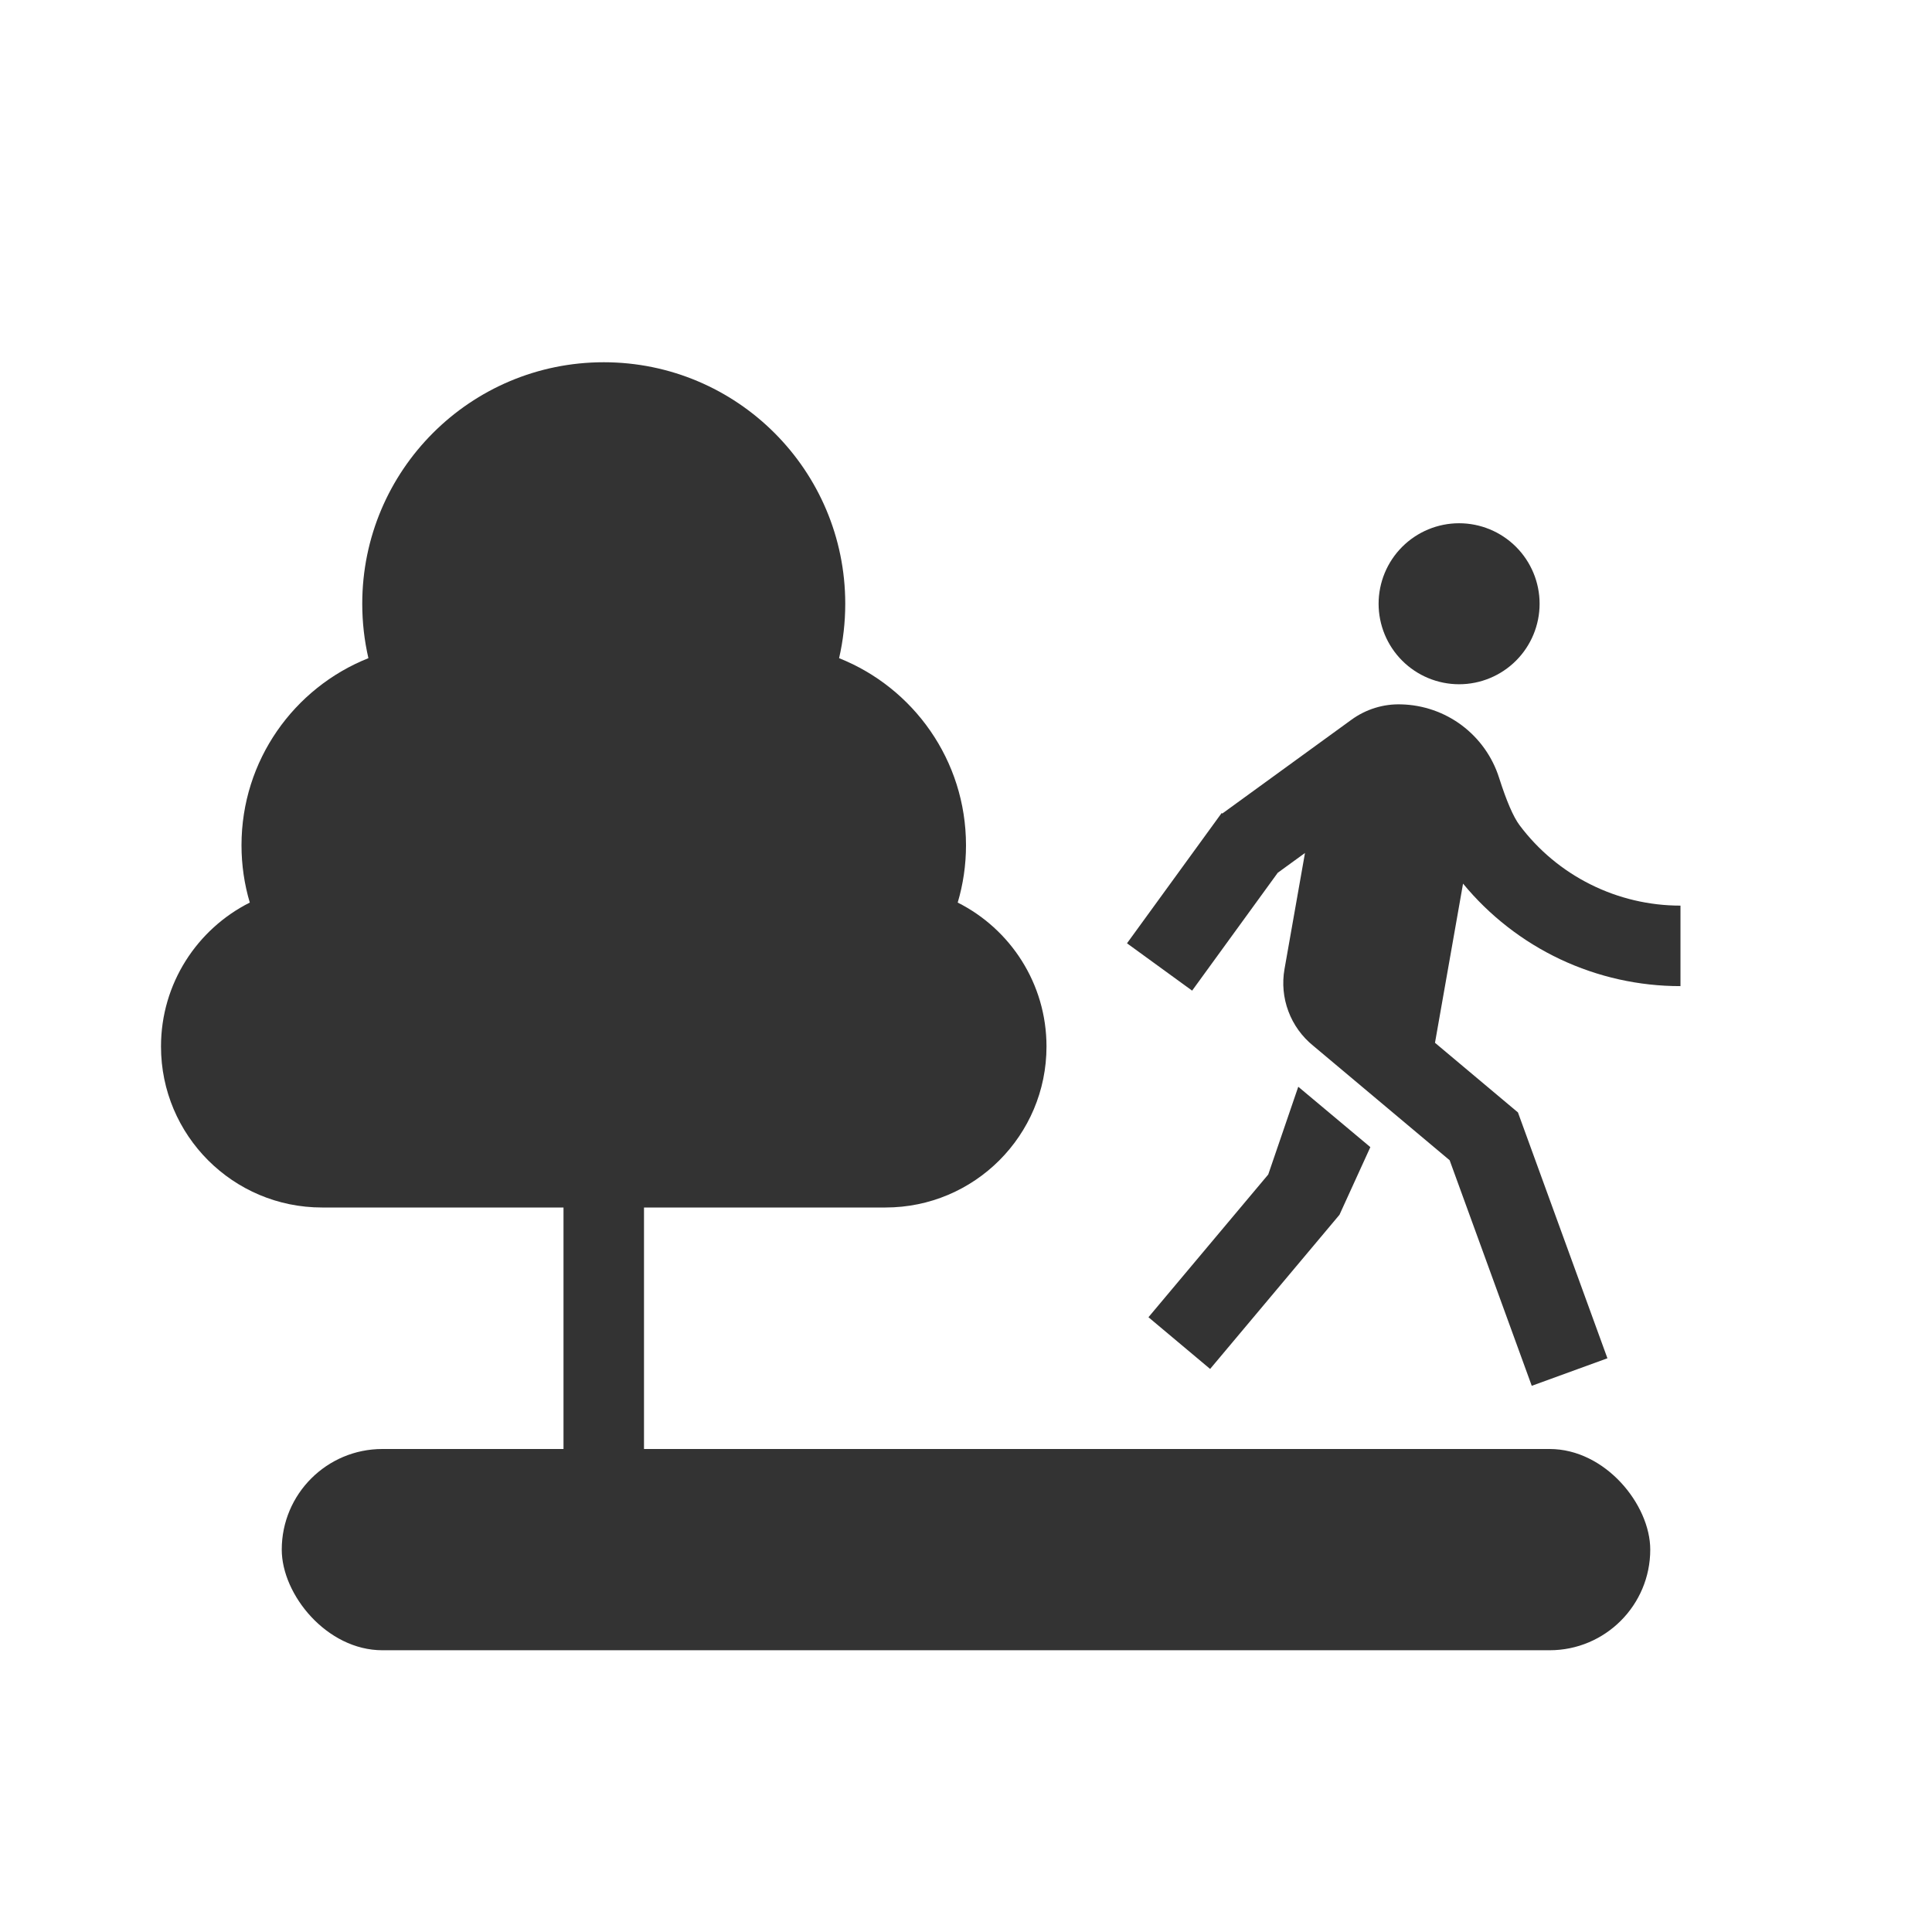 <svg width="48" height="48" viewBox="0 0 48 48" fill="none" xmlns="http://www.w3.org/2000/svg">
<rect x="14" y="20" width="2" height="18" rx="1" fill="#333333"/>
<rect x="7" y="36" width="34" height="5" rx="2.5" fill="#333333"/>
<path d="M30.368 20.212L33.573 17.884C33.933 17.621 34.37 17.485 34.816 17.5C35.359 17.514 35.885 17.696 36.32 18.022C36.755 18.349 37.078 18.802 37.243 19.32C37.429 19.903 37.599 20.297 37.753 20.502C38.218 21.123 38.822 21.627 39.516 21.973C40.21 22.32 40.975 22.5 41.751 22.5V24.5C40.718 24.501 39.698 24.273 38.764 23.833C37.83 23.392 37.005 22.75 36.349 21.953L35.652 25.908L37.713 27.638L39.936 33.746L38.056 34.43L36.016 28.826L32.626 25.981C32.348 25.756 32.135 25.461 32.01 25.126C31.884 24.791 31.851 24.429 31.913 24.077L32.422 21.192L31.745 21.684L29.618 24.612L28 23.436L30.351 20.2L30.368 20.212ZM36.251 17C35.721 17 35.212 16.789 34.837 16.414C34.462 16.039 34.251 15.53 34.251 15C34.251 14.47 34.462 13.961 34.837 13.586C35.212 13.211 35.721 13 36.251 13C36.781 13 37.29 13.211 37.665 13.586C38.04 13.961 38.251 14.47 38.251 15C38.251 15.53 38.04 16.039 37.665 16.414C37.29 16.789 36.781 17 36.251 17ZM33.279 30.181L30.065 34.011L28.533 32.726L31.509 29.18L32.255 27L34.046 28.5L33.279 30.181Z" fill="#333333"/>
<path fill-rule="evenodd" clip-rule="evenodd" d="M20.847 16.352C20.947 15.918 21 15.465 21 15C21 11.686 18.314 9 15 9C11.686 9 9 11.686 9 15C9 15.465 9.053 15.918 9.153 16.352C7.306 17.087 6 18.891 6 21C6 21.495 6.072 21.973 6.206 22.424C4.898 23.082 4 24.436 4 26C4 28.209 5.791 30 8 30H22C24.209 30 26 28.209 26 26C26 24.436 25.102 23.082 23.794 22.424C23.928 21.973 24 21.495 24 21C24 18.891 22.694 17.087 20.847 16.352Z" fill="#333333"/>
</svg>
